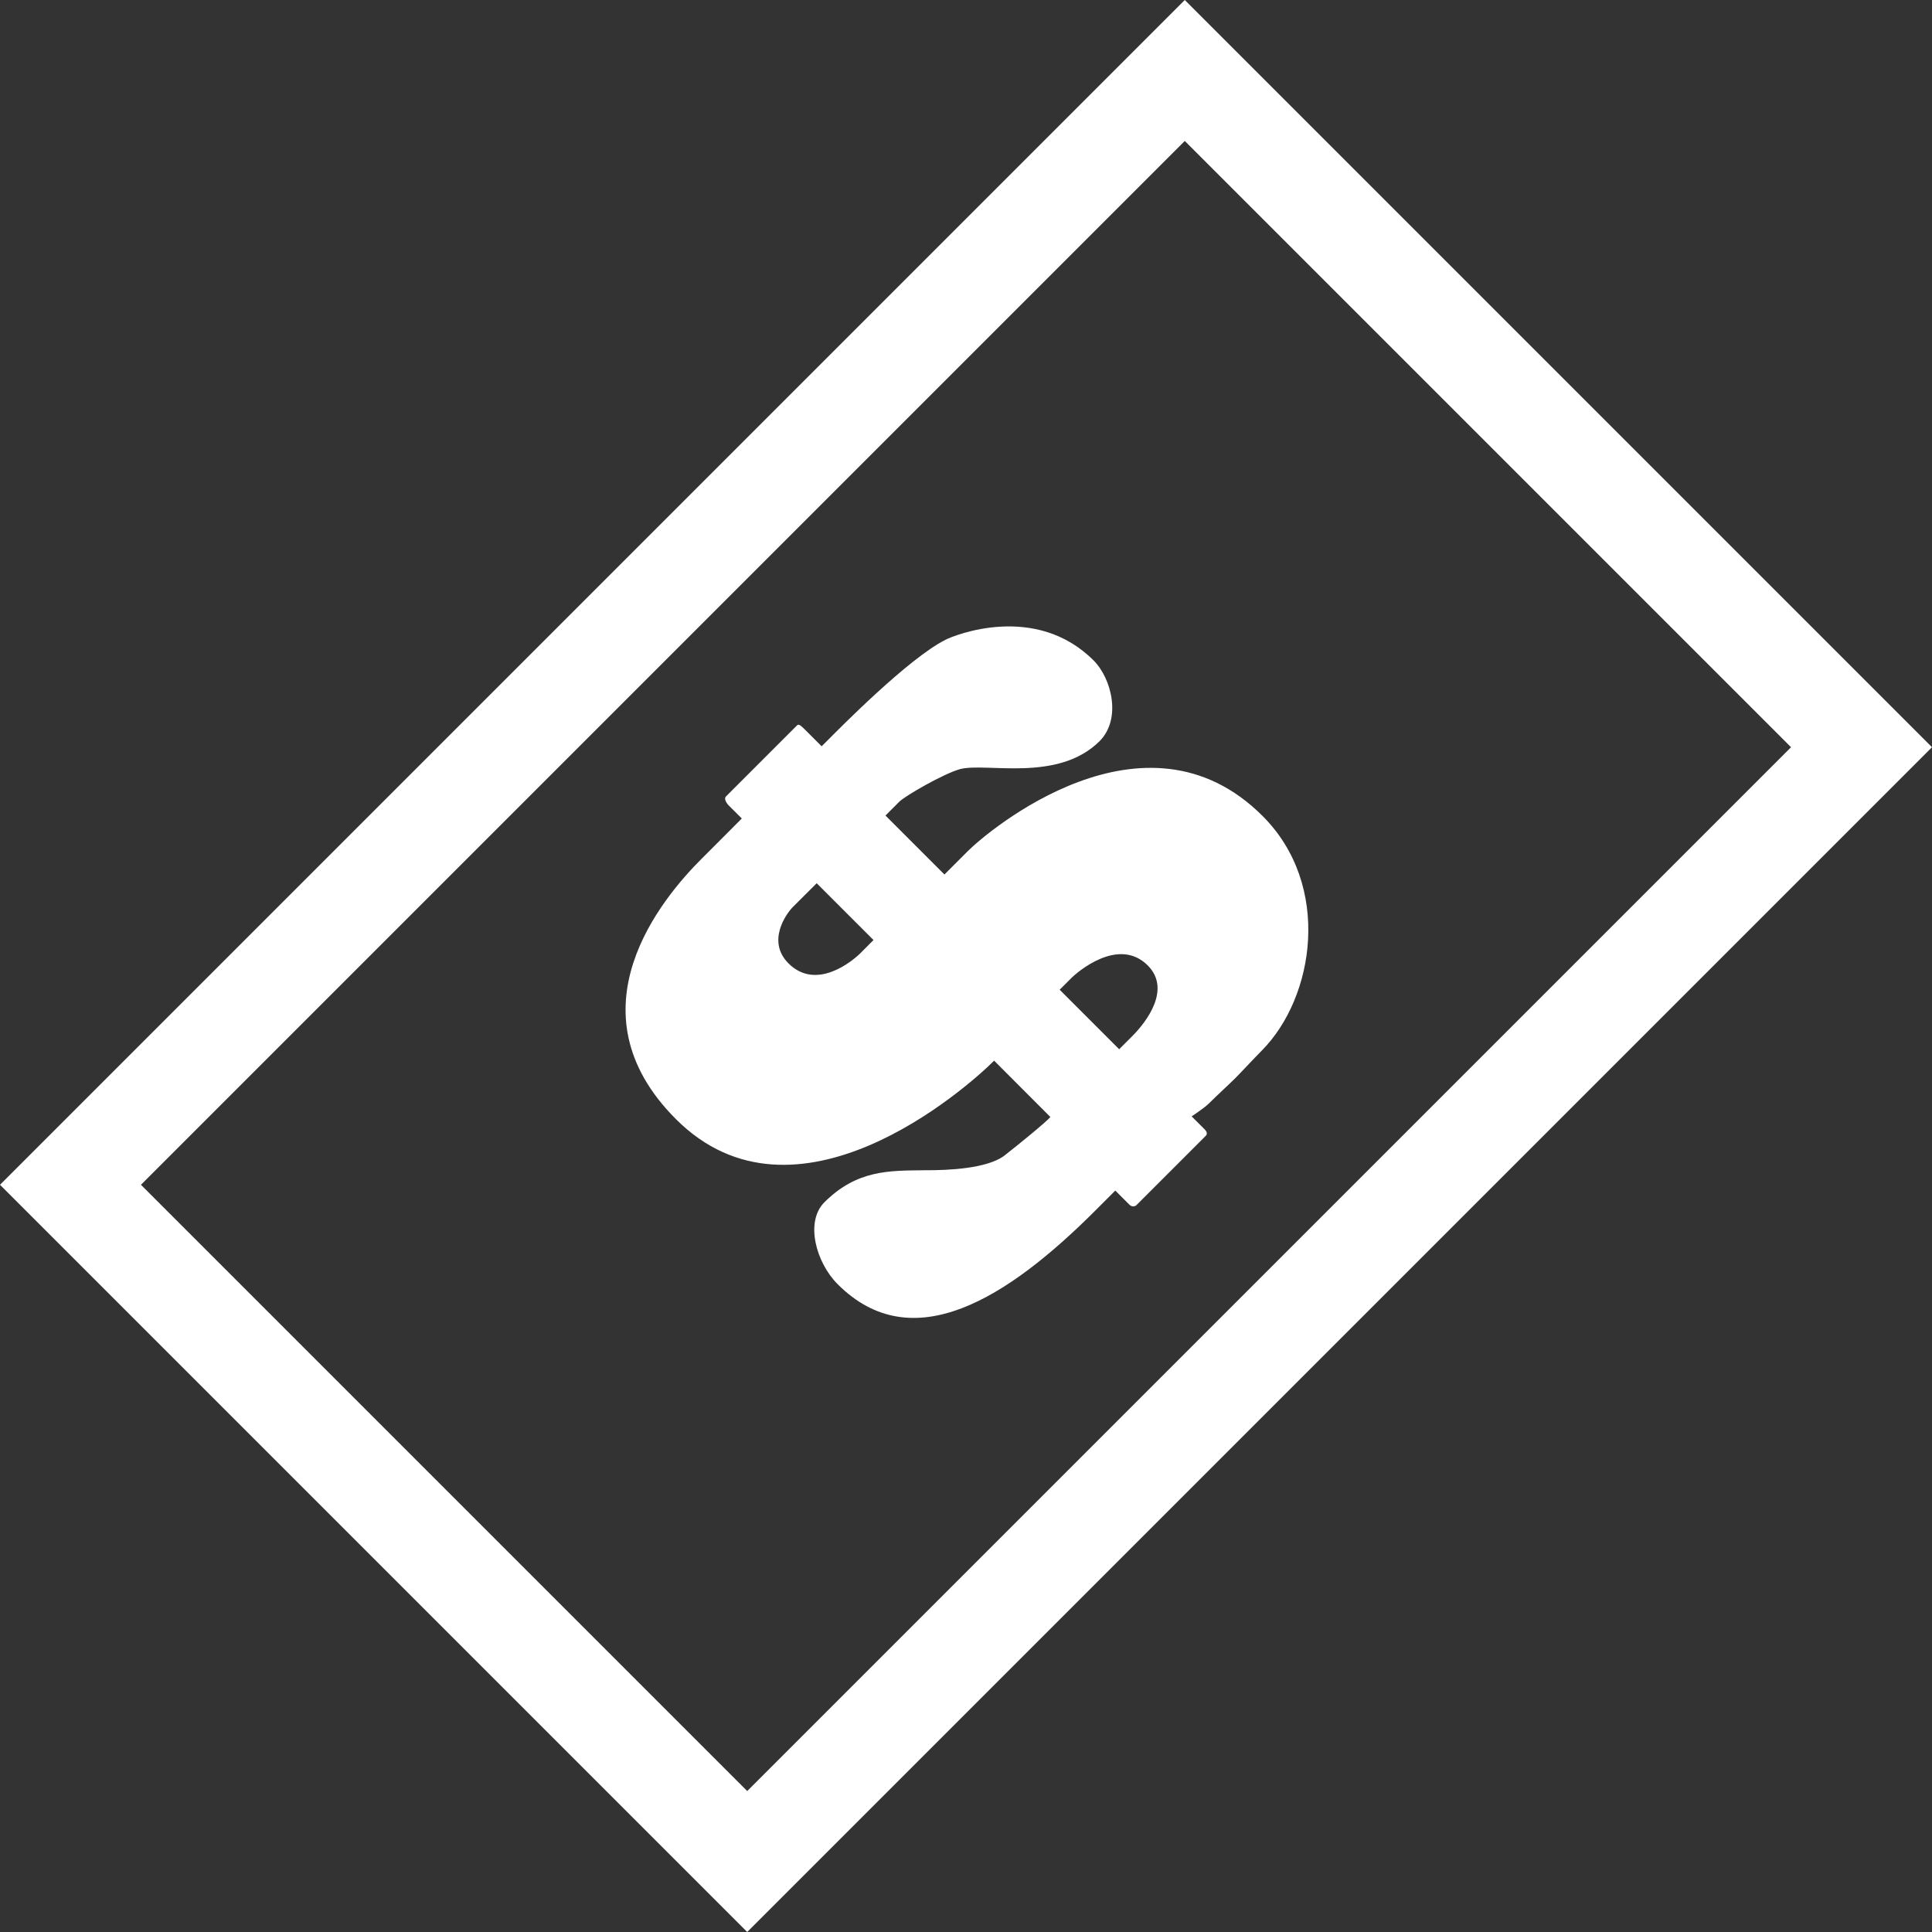 <?xml version="1.0" standalone="no"?>
<!-- Generator: Adobe Fireworks 10, Export SVG Extension by Aaron Beall (http://fireworks.abeall.com) . Version: 0.6.1  -->
<!DOCTYPE svg PUBLIC "-//W3C//DTD SVG 1.1//EN" "http://www.w3.org/Graphics/SVG/1.1/DTD/svg11.dtd">
<svg id="Icons.fw-cash" viewBox="0 0 25 25" style="background-color:#ffffff00" version="1.1"
	xmlns="http://www.w3.org/2000/svg" xmlns:xlink="http://www.w3.org/1999/xlink" xml:space="preserve"
	x="0px" y="0px" width="25px" height="25px"
>
	<rect x="0" y="0" width="25" height="25" fill="#333333" stroke="none"/>
	<g id="Layer%20119">
		<g id="base59">
			<path d="M 16.338 10.559 C 14.812 9.033 12.778 10.759 12.526 11.011 L 12.221 11.316 L 11.458 10.553 L 11.637 10.374 C 11.71 10.3 12.212 10.01 12.424 9.952 C 12.763 9.864 13.688 10.129 14.229 9.59 C 14.516 9.302 14.383 8.777 14.151 8.546 C 13.402 7.797 12.352 8.217 12.232 8.28 C 11.752 8.523 10.867 9.422 10.719 9.57 L 10.632 9.657 L 10.422 9.447 C 10.373 9.398 10.338 9.363 10.316 9.384 L 9.393 10.307 C 9.367 10.333 9.396 10.389 9.431 10.424 L 9.599 10.591 L 9.325 10.866 L 9.077 11.114 C 8.572 11.619 7.34 13.075 8.747 14.482 C 10.294 16.029 12.498 14.091 12.864 13.725 L 13.592 14.454 C 13.546 14.512 13.172 14.817 12.986 14.962 C 12.76 15.118 12.299 15.145 11.95 15.143 C 11.511 15.149 11.089 15.136 10.667 15.558 C 10.415 15.811 10.559 16.338 10.84 16.618 C 11.806 17.585 13.039 16.799 14.175 15.663 L 14.432 15.406 L 14.614 15.588 C 14.649 15.623 14.689 15.611 14.706 15.594 L 15.603 14.697 C 15.616 14.684 15.63 14.655 15.588 14.614 L 15.42 14.446 C 15.42 14.446 15.584 14.338 15.645 14.277 C 15.749 14.173 15.904 14.032 15.982 13.954 C 16.056 13.88 16.24 13.682 16.323 13.599 C 17.015 12.906 17.235 11.455 16.338 10.559 ZM 11.138 12.33 C 11.025 12.443 10.56 12.823 10.203 12.466 C 9.916 12.179 10.176 11.821 10.258 11.738 L 10.568 11.429 L 11.303 12.164 L 11.138 12.33 ZM 14.647 13.412 L 14.482 13.577 L 13.712 12.807 L 13.86 12.659 C 13.938 12.58 14.474 12.115 14.852 12.493 C 15.154 12.795 14.848 13.212 14.647 13.412 Z" fill="#ffffff"/>
			<path d="M 15.331 0 L 0 15.331 L 9.669 25 L 25 9.669 L 15.331 0 ZM 1.824 15.331 L 15.331 1.824 L 23.176 9.669 L 9.669 23.176 L 1.824 15.331 Z" fill="#ffffff"/>
		</g>
	</g>
</svg>